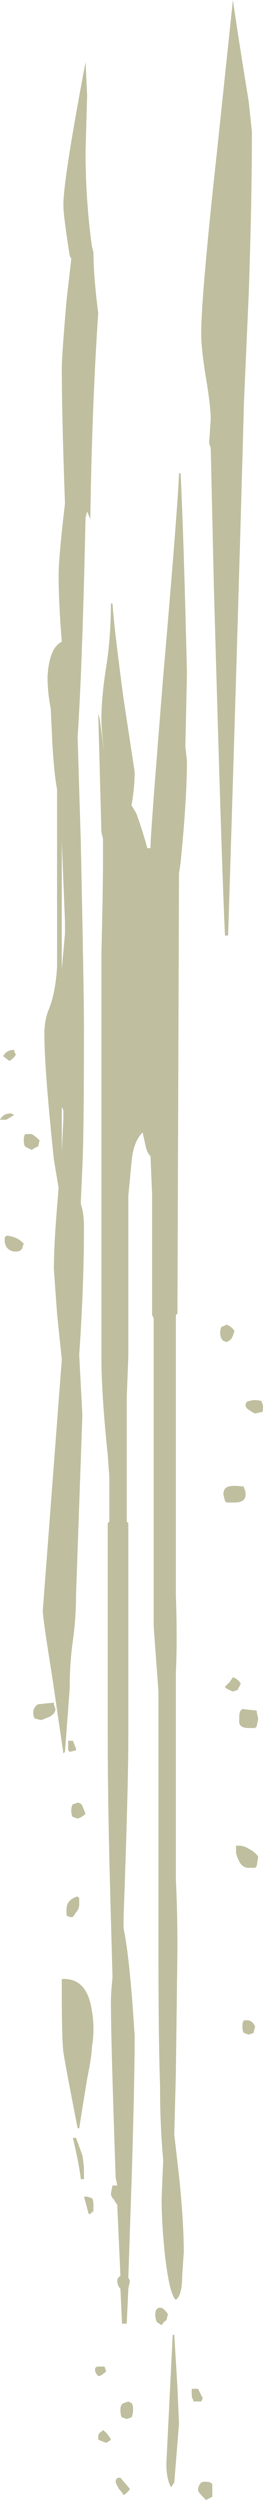 <?xml version="1.0" encoding="UTF-8" standalone="no"?>
<svg xmlns:ffdec="https://www.free-decompiler.com/flash" xmlns:xlink="http://www.w3.org/1999/xlink" ffdec:objectType="frame" height="550.9px" width="58.1px" xmlns="http://www.w3.org/2000/svg">
  <g transform="matrix(1.0, 0.0, 0.0, 1.0, 0.0, 0.0)">
    <use ffdec:characterId="1103" height="78.7" transform="matrix(7.0, 0.0, 0.0, 7.0, 0.0, 0.0)" width="8.3" xlink:href="#shape0"/>
  </g>
  <defs>
    <g id="shape0" transform="matrix(1.0, 0.0, 0.0, 1.0, 0.0, 0.0)">
      <path d="M2.75 3.0 L2.7 4.75 Q2.7 6.3 2.9 7.75 L2.95 7.95 Q2.95 8.7 3.1 9.85 2.9 12.85 2.85 16.35 L2.75 16.1 2.7 16.3 Q2.6 20.95 2.45 23.2 L2.55 26.5 Q2.65 31.25 2.65 32.35 2.65 35.7 2.6 36.75 L2.55 37.85 2.55 37.9 Q2.65 38.2 2.65 38.6 2.65 40.5 2.5 42.65 L2.6 44.55 2.4 50.2 Q2.4 50.95 2.3 51.65 2.2 52.35 2.2 53.15 L2.05 55.15 2.0 55.2 1.65 52.8 Q1.35 50.95 1.35 50.7 L1.95 42.8 1.8 41.35 1.7 39.95 Q1.7 39.1 1.85 37.4 L1.7 36.5 Q1.4 33.65 1.4 32.55 1.4 32.1 1.55 31.75 1.75 31.25 1.8 30.45 L1.8 24.85 Q1.7 24.3 1.65 23.35 L1.6 22.3 Q1.5 21.8 1.5 21.3 1.55 20.4 1.95 20.2 1.85 19.0 1.85 18.1 1.85 17.55 2.05 15.85 1.95 13.05 1.95 11.6 1.95 11.2 2.1 9.45 L2.25 8.15 2.2 8.05 Q2.0 6.8 2.0 6.45 2.0 5.65 2.7 1.95 L2.75 3.0 M7.35 0.0 Q7.5 1.05 7.85 3.2 L7.95 4.15 Q7.95 6.3 7.85 9.25 L7.7 12.65 Q7.55 18.25 7.2 29.45 L7.1 29.45 Q7.0 27.4 6.75 18.5 L6.65 14.1 6.6 13.95 6.65 13.2 Q6.65 12.8 6.5 11.9 6.35 11.0 6.35 10.5 6.35 9.3 6.85 4.75 L7.35 0.0 M3.5 19.0 L3.55 19.0 Q3.6 19.75 3.9 22.0 L4.25 24.3 Q4.25 24.8 4.15 25.35 L4.3 25.6 Q4.5 26.15 4.65 26.7 L4.75 26.7 4.75 26.65 Q4.75 26.25 5.15 21.3 5.6 16.1 5.65 14.9 L5.7 14.9 Q5.8 16.95 5.9 21.2 L5.85 23.5 5.9 23.95 Q5.9 25.15 5.7 27.15 L5.65 27.5 5.6 41.35 5.55 41.4 5.55 50.2 Q5.6 51.65 5.55 52.65 L5.55 59.15 Q5.6 60.15 5.6 61.35 L5.55 65.3 5.5 67.2 5.65 68.5 Q5.8 69.95 5.8 70.9 L5.75 71.65 Q5.75 72.25 5.55 72.4 5.35 72.25 5.2 70.95 5.1 69.95 5.1 69.2 L5.15 68.0 Q5.05 66.9 5.05 65.65 5.0 64.15 5.0 61.35 5.0 60.0 5.0 59.05 L5.0 53.25 4.85 51.2 4.85 41.5 4.8 41.4 4.8 37.6 4.75 36.4 Q4.65 36.3 4.6 36.1 L4.5 35.65 Q4.2 35.95 4.15 36.6 L4.05 37.65 4.05 42.7 4.0 44.0 4.0 47.9 4.05 47.95 4.05 54.75 Q4.05 56.25 3.9 60.35 L3.9 60.7 Q4.1 61.65 4.25 64.1 4.25 65.55 4.15 68.75 L4.05 71.7 4.1 71.8 4.05 72.05 4.0 73.15 3.85 73.15 3.8 72.05 Q3.7 71.95 3.7 71.8 3.7 71.7 3.8 71.65 L3.7 69.4 Q3.65 69.35 3.6 69.25 3.5 69.15 3.5 69.05 L3.55 68.8 3.7 68.8 3.65 68.55 Q3.5 64.25 3.5 63.0 3.5 62.75 3.55 62.25 L3.5 60.4 Q3.4 56.95 3.4 54.75 L3.4 47.95 3.45 47.9 3.45 46.5 3.4 45.8 Q3.2 43.9 3.2 42.7 L3.2 30.0 Q3.25 28.05 3.25 27.05 L3.25 26.4 3.2 26.2 3.1 22.45 3.15 22.65 3.3 23.8 Q3.2 23.0 3.2 22.65 3.2 21.95 3.35 21.0 3.5 20.05 3.5 19.0 M1.95 26.45 L1.95 29.9 Q1.95 30.2 1.95 30.5 L2.05 29.4 2.05 29.0 1.95 26.5 1.95 26.45 M4.05 28.0 L4.05 28.0 M0.5 33.2 Q0.45 33.3 0.3 33.4 L0.1 33.25 Q0.2 33.05 0.45 33.05 L0.45 33.1 0.5 33.2 M0.45 35.1 L0.2 35.25 0.0 35.25 Q0.1 35.05 0.35 35.05 L0.45 35.1 M1.95 35.15 L1.95 36.25 2.0 35.2 2.0 34.95 1.95 34.85 1.95 35.15 M0.8 36.1 Q0.75 36.05 0.75 35.9 0.75 35.75 0.8 35.7 L1.0 35.7 Q1.1 35.75 1.25 35.9 L1.2 36.1 Q1.15 36.1 1.0 36.2 L0.8 36.1 M0.2 39.25 Q0.15 39.15 0.15 39.1 L0.15 38.95 0.2 38.9 Q0.3 38.9 0.45 38.95 0.6 39.0 0.75 39.15 L0.7 39.3 Q0.65 39.4 0.5 39.4 0.3 39.4 0.2 39.25 M7.15 41.7 Q7.3 41.75 7.4 41.9 L7.35 42.05 7.3 42.15 Q7.25 42.2 7.15 42.25 7.0 42.2 7.0 42.15 6.95 42.1 6.95 41.95 6.95 41.75 7.05 41.75 L7.15 41.7 M8.25 44.1 L8.3 44.25 Q8.3 44.5 8.25 44.45 L8.05 44.5 Q7.75 44.35 7.75 44.25 7.75 44.1 7.9 44.1 8.0 44.05 8.25 44.1 M7.4 47.3 L7.15 47.3 7.1 47.25 7.05 47.05 Q7.05 46.85 7.2 46.8 7.35 46.75 7.7 46.8 L7.7 46.85 Q7.75 46.9 7.75 47.05 7.75 47.3 7.4 47.3 M1.75 53.8 Q1.75 53.95 1.55 54.05 L1.3 54.15 1.1 54.1 Q1.05 54.05 1.05 53.9 1.05 53.75 1.2 53.65 L1.7 53.6 1.7 53.65 1.75 53.8 M2.4 55.05 L2.4 55.1 2.2 55.15 2.15 55.1 2.15 54.8 2.3 54.8 2.4 55.05 M7.6 53.0 L7.5 53.2 7.35 53.25 Q7.1 53.15 7.1 53.1 L7.25 52.95 7.35 52.8 Q7.5 52.85 7.6 53.0 M7.55 54.05 Q7.55 53.85 7.65 53.8 L8.1 53.85 Q8.1 53.9 8.15 54.1 L8.1 54.35 8.05 54.4 7.85 54.4 Q7.6 54.4 7.55 54.25 7.55 54.2 7.55 54.05 M7.5 58.1 Q7.7 58.1 7.85 58.2 8.05 58.3 8.15 58.45 L8.1 58.75 8.05 58.8 7.85 58.8 Q7.65 58.8 7.55 58.6 7.45 58.4 7.45 58.3 L7.45 58.1 7.5 58.1 M7.85 63.6 Q8.0 63.65 8.05 63.8 L8.0 64.0 7.85 64.05 7.7 64.0 Q7.65 63.95 7.65 63.8 7.65 63.65 7.7 63.6 L7.85 63.6 M2.7 57.1 Q2.6 57.2 2.45 57.25 L2.3 57.2 Q2.25 57.15 2.25 57.0 2.25 56.85 2.3 56.8 L2.45 56.75 Q2.55 56.75 2.6 56.85 L2.7 57.1 M2.5 59.95 Q2.5 60.1 2.4 60.2 L2.3 60.35 2.2 60.35 2.1 60.3 2.1 60.1 Q2.1 59.8 2.45 59.7 L2.5 59.75 2.5 59.95 M1.95 62.3 Q2.75 62.25 2.9 63.3 3.0 63.85 2.9 64.45 2.9 64.7 2.75 65.45 2.6 66.35 2.5 67.0 L2.45 67.0 Q2.05 64.95 2.0 64.6 1.95 64.2 1.95 62.75 L1.95 62.3 M2.65 68.6 L2.55 68.6 Q2.5 68.15 2.3 67.3 L2.4 67.3 2.6 67.85 Q2.65 68.15 2.65 68.35 L2.65 68.6 M2.65 69.15 L2.75 69.15 2.9 69.2 Q2.95 69.25 2.95 69.45 2.95 69.75 2.9 69.6 2.9 69.7 2.8 69.7 L2.65 69.15 M6.25 75.2 Q6.3 75.3 6.4 75.5 L6.35 75.6 6.1 75.6 6.1 75.55 Q6.05 75.5 6.05 75.35 L6.05 75.2 6.25 75.2 M5.5 73.5 L5.6 75.15 5.65 76.3 5.5 78.15 5.4 78.3 Q5.25 78.05 5.25 77.55 L5.45 73.5 5.5 73.5 M5.3 72.85 L5.25 73.05 Q5.2 73.05 5.1 73.2 L4.95 73.1 Q4.9 73.0 4.9 72.85 4.9 72.7 5.0 72.65 L5.1 72.65 Q5.2 72.7 5.3 72.85 M3.1 74.8 Q3.0 74.7 3.0 74.6 3.0 74.5 3.1 74.5 L3.3 74.5 3.35 74.65 Q3.2 74.8 3.1 74.8 M3.9 75.65 L4.05 75.6 4.15 75.65 Q4.2 75.7 4.2 75.85 4.2 76.0 4.15 76.1 L4.0 76.15 3.85 76.1 Q3.8 76.05 3.8 75.85 3.8 75.7 3.9 75.65 M3.25 76.5 Q3.4 76.6 3.5 76.8 3.45 76.85 3.35 76.9 3.2 76.85 3.1 76.8 L3.1 76.7 Q3.1 76.6 3.2 76.55 L3.25 76.5 M3.65 78.15 Q3.65 78.0 3.75 78.0 L3.8 78.0 4.1 78.35 Q4.05 78.45 3.9 78.55 3.85 78.45 3.75 78.35 L3.65 78.15 M6.7 78.6 L6.5 78.7 Q6.25 78.45 6.25 78.4 6.25 78.25 6.35 78.15 6.45 78.1 6.65 78.15 L6.7 78.2 6.7 78.4 Q6.7 78.65 6.7 78.6" fill="#999966" fill-opacity="0.624" fill-rule="evenodd" stroke="none"/>
    </g>
  </defs>
</svg>
